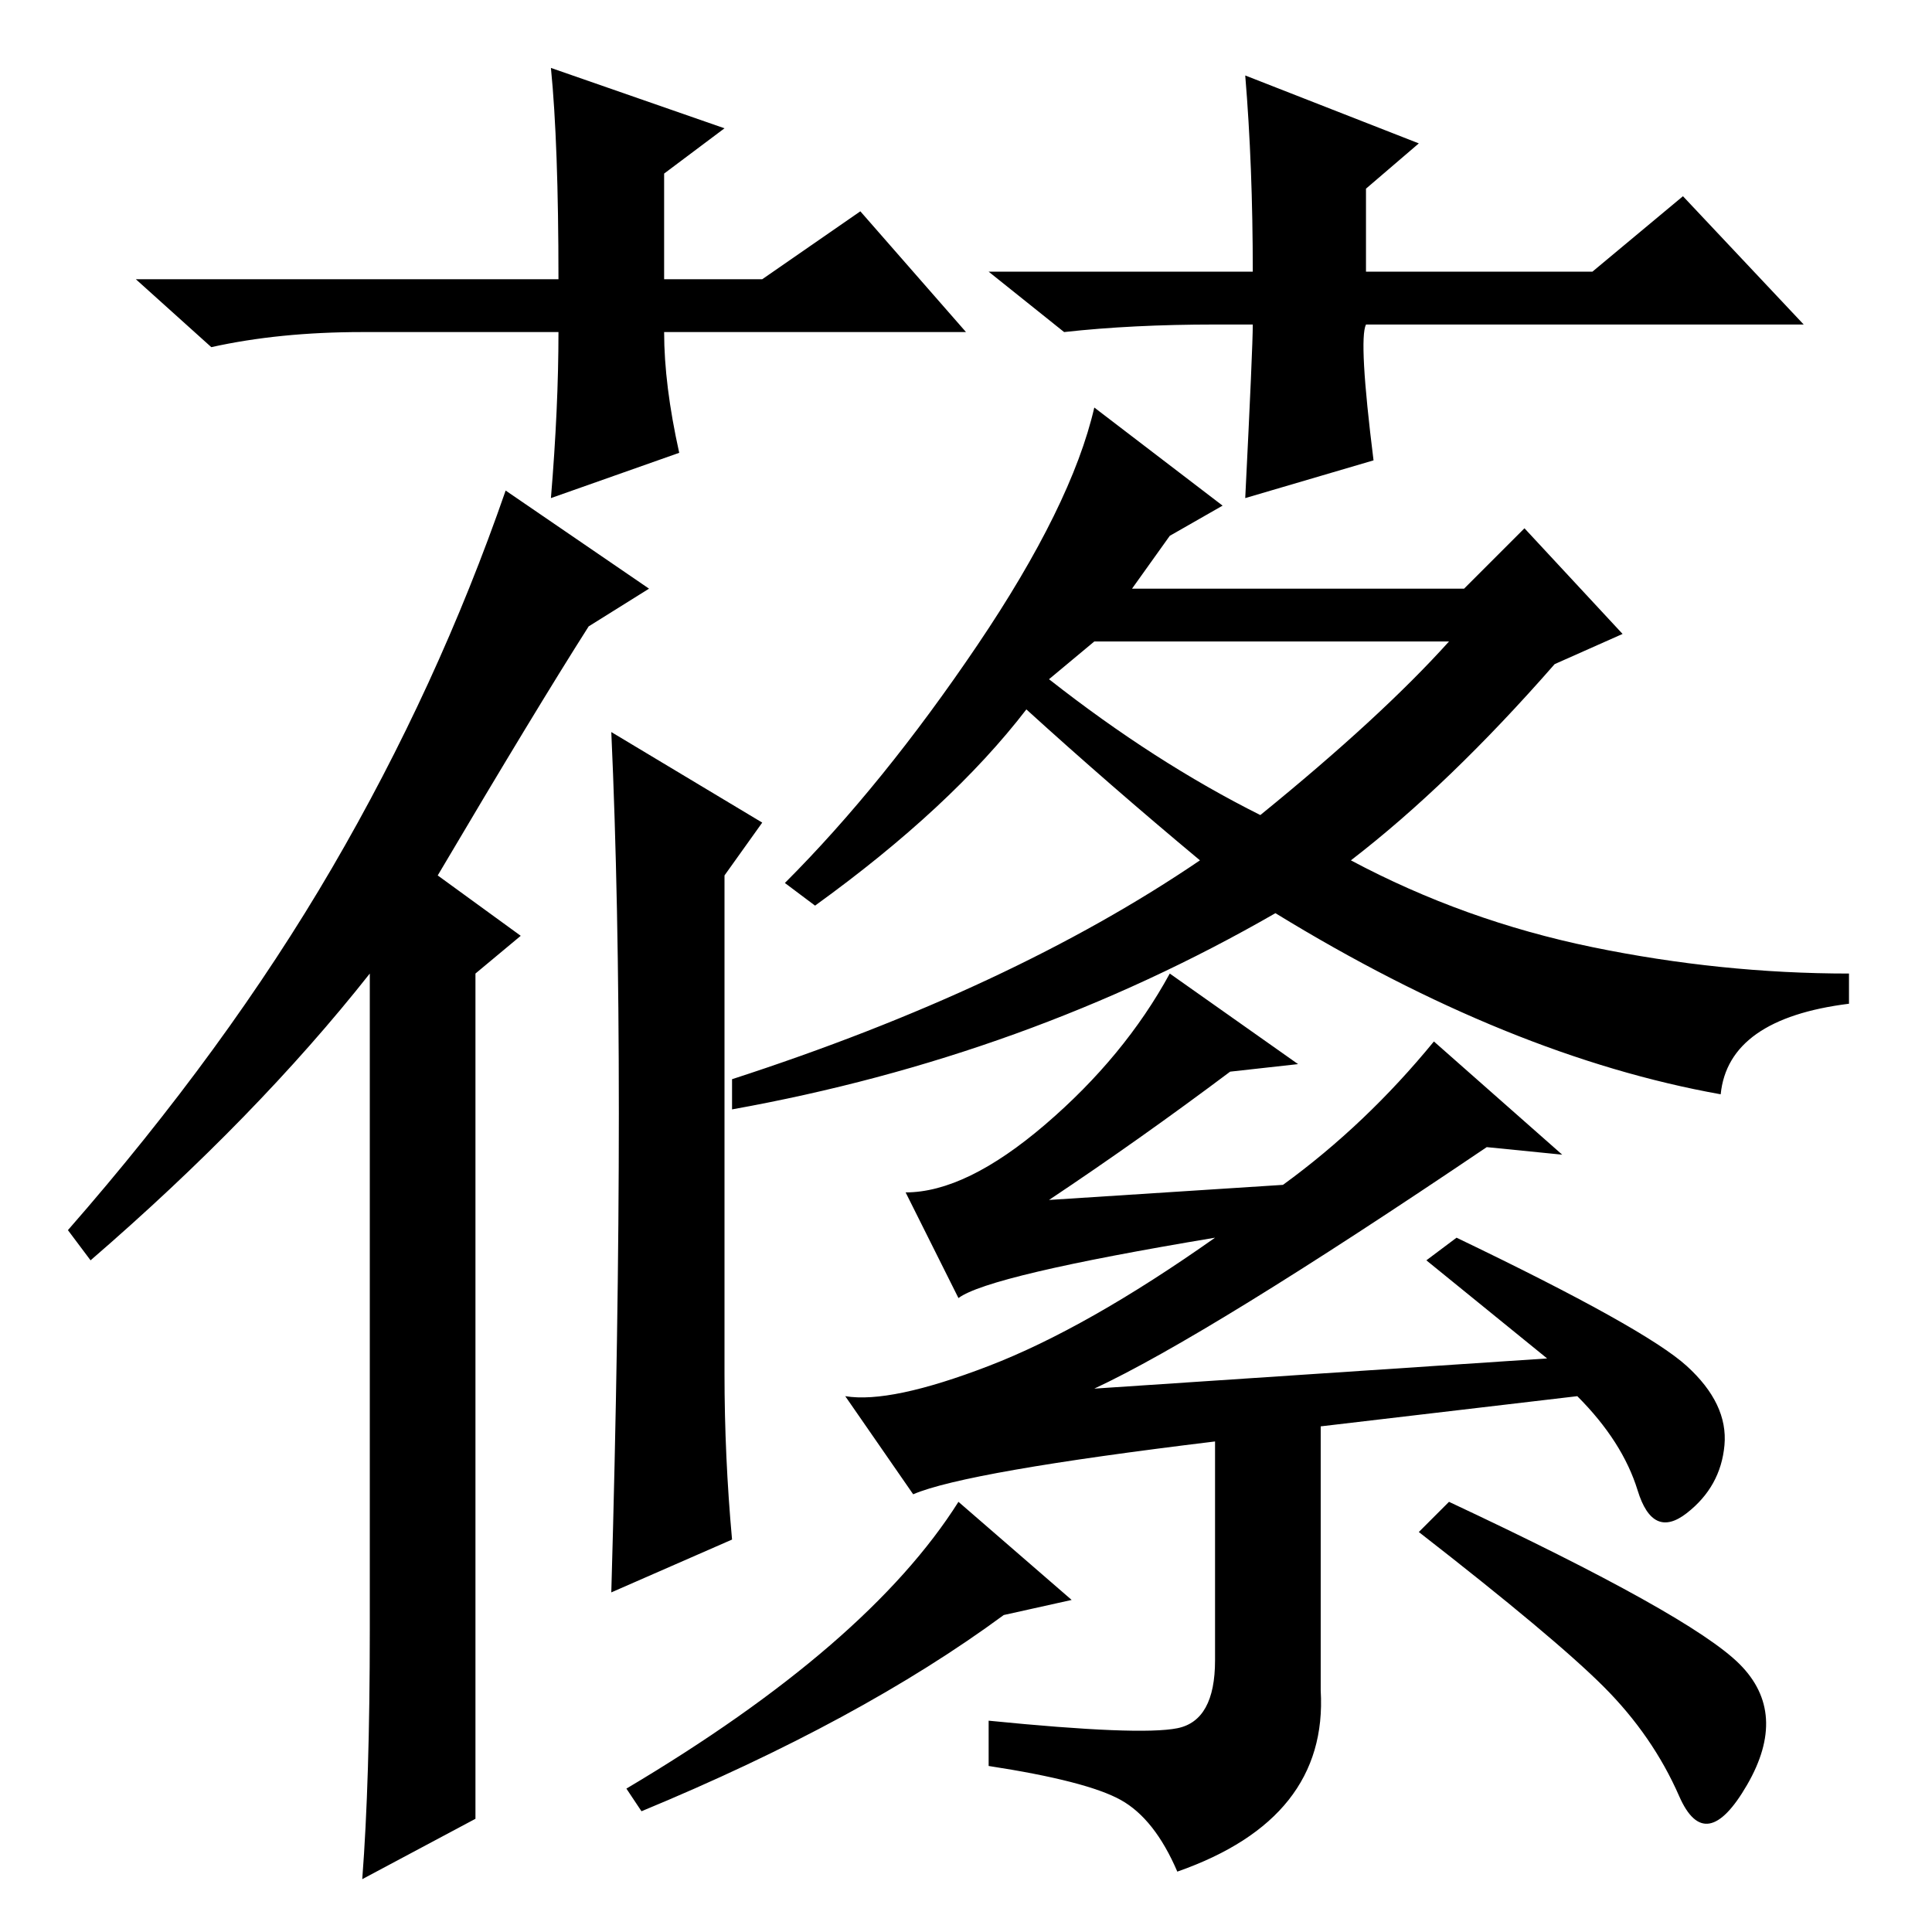 <?xml version="1.0" standalone="no"?>
<!DOCTYPE svg PUBLIC "-//W3C//DTD SVG 1.1//EN" "http://www.w3.org/Graphics/SVG/1.1/DTD/svg11.dtd" >
<svg xmlns="http://www.w3.org/2000/svg" xmlns:xlink="http://www.w3.org/1999/xlink" version="1.1" viewBox="0 -36 256 256">
  <g transform="matrix(1 0 0 -1 0 220)">
   <path fill="currentColor"
d="M63 15l-15 -8q1 13 1 33v87q-15 -19 -37 -38l-3 4q21 24 35 48t23 50l19 -13l-8 -5q-7 -11 -20 -33l11 -8l-6 -5v-77v-35zM96 74q0 -11 1 -22l-16 -7q1 35 1 63.5t-1 50.5l20 -12l-5 -7v-66zM228 111q-28 5 -59 24q-33 -19 -72 -26v4q37 12 62 29q-12 10 -23 20
q-10 -13 -28 -26l-4 3q13 13 25.5 31.5t15.5 31.5l17 -13l-7 -4l-5 -7h44l8 8l13 -14l-9 -4q-14 -16 -27 -26q15 -8 32 -11.5t34 -3.5v-4q-16 -2 -17 -12zM167 148q16 13 25 23h-47l-6 -5q14 -11 28 -18zM189 89l4 3q25 -12 30.5 -17t5 -10.5t-5 -9t-6.5 3t-8 12.5l-34 -4
v-35q1 -17 -19 -24q-3 7 -7.5 9.5t-17.5 4.5v6q20 -2 25 -1t5 9v29q-33 -4 -40 -7l-9 13q6 -1 19 4t30 17q-30 -5 -34 -8l-7 14q8 0 18.5 9t16.5 20l17 -12l-9 -1q-12 -9 -24 -17l31 2q11 8 20 19l17 -15l-10 1q-37 -25 -52 -32l60 4zM133 42q-19 -14 -48 -26l-2 3
q32 19 44 38l15 -13zM230.5 35.5q6.5 -6.5 1 -16t-9 -1.5t-10 14.5t-24.5 20.5l4 4q32 -15 38.5 -21.5zM128 212h-40q0 -7 2 -16l-17 -6q1 12 1 22h-26q-11 0 -20 -2l-10 9h56q0 18 -1 28l23 -8l-8 -6v-14h13l13 9zM161 213q-11 0 -20 -1l-10 8h35q0 14 -1 26l23 -9l-7 -6
v-11h30l12 10l16 -17h-58q-1 -2 1 -18l-17 -5q1 20 1 23h-5z" />
  </g>

</svg>

